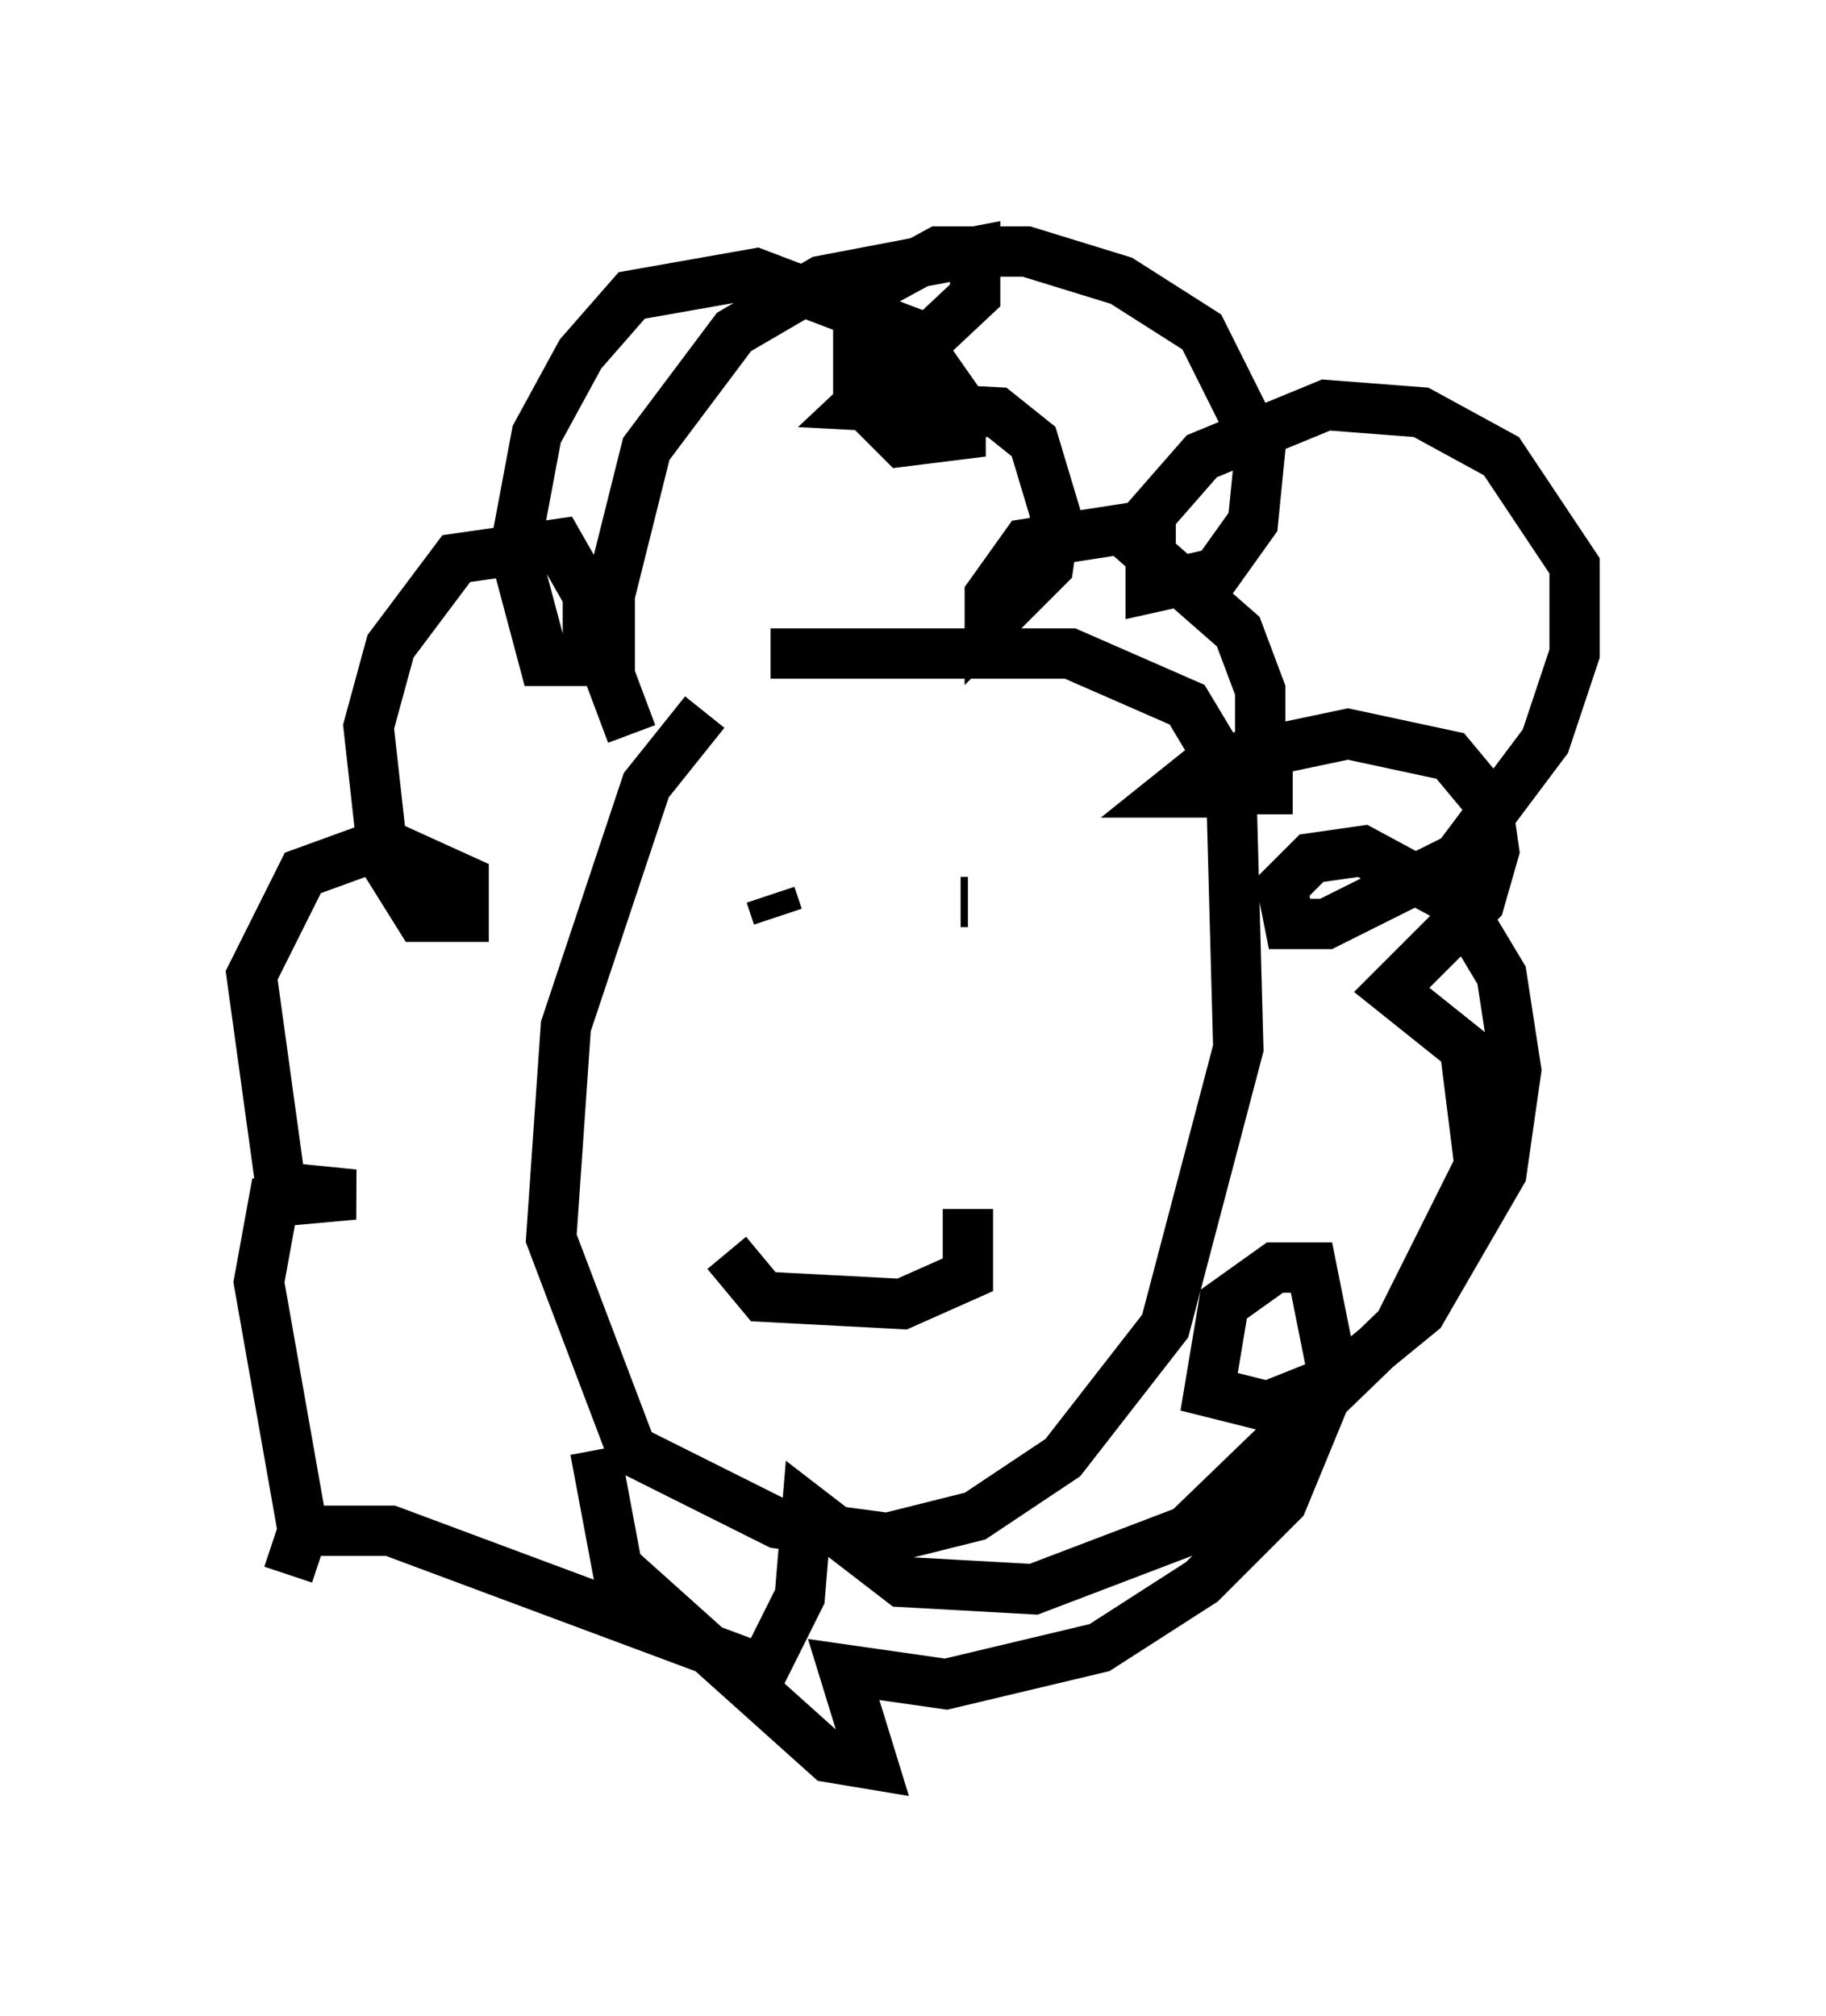 <?xml version="1.0" encoding="utf-8" ?>
<svg baseProfile="full" height="40.067" version="1.1" width="36.29" xmlns="http://www.w3.org/2000/svg" xmlns:ev="http://www.w3.org/2001/xml-events" xmlns:xlink="http://www.w3.org/1999/xlink"><defs /><rect fill="white" height="40.067" width="36.29" x="0" y="0" /><path d="M15.894, 13.57 m-1.888, 0.581 l-1.162, 1.453 -1.598, 4.793 l-0.291, 4.212 1.598, 4.212 l2.905, 1.453 2.179, 0.291 l1.743, -0.436 1.743, -1.162 l2.034, -2.615 1.453, -5.52 l-0.145, -5.374 -0.872, -1.453 l-2.324, -1.017 -5.955, 0.0 m0.0, 4.793 l0.145, 0.436 m3.777, -0.291 l-0.145, 0.0 m-4.648, 6.972 l0.726, 0.872 2.76, 0.145 l1.307, -0.581 0.0, -1.307 m-6.682, -9.441 l-0.436, -1.162 0.0, -1.598 l0.726, -2.905 1.743, -2.324 l1.743, -1.017 3.05, -0.581 l0.0, 0.872 -2.324, 2.179 l2.76, 0.145 0.726, 0.581 l0.436, 1.453 -0.145, 1.017 l-1.162, 1.162 0.0, -0.581 l0.726, -1.017 1.888, -0.291 l2.324, 2.034 0.436, 1.162 l0.0, 1.017 -0.581, 1.017 l-1.162, 0.0 0.726, -0.581 l2.76, -0.581 2.034, 0.436 l0.726, 0.872 0.145, 1.017 l-0.291, 1.017 -1.743, 1.743 l1.453, 1.162 0.291, 2.324 l-1.598, 3.196 -4.212, 4.067 l-3.05, 1.162 -2.615, -0.145 l-1.888, -1.453 -0.145, 1.743 l-0.726, 1.453 -7.408, -2.76 l-1.743, 0.0 -0.291, 0.872 l0.291, -0.872 -0.872, -4.939 l0.291, -1.598 1.598, -0.145 l-1.453, -0.145 -0.581, -4.212 l1.017, -2.034 1.598, -0.581 l1.598, 0.726 0.0, 0.726 l-0.872, 0.0 -0.726, -1.162 l-0.291, -2.615 0.436, -1.598 l1.307, -1.743 2.034, -0.291 l0.581, 1.017 0.0, 1.307 l-0.872, 0.0 -0.581, -2.179 l0.436, -2.324 0.872, -1.598 l1.017, -1.162 2.469, -0.436 l3.05, 1.162 1.017, 1.453 l0.0, 0.581 -1.162, 0.145 l-0.872, -0.872 0.0, -2.034 l1.598, -0.872 1.743, 0.0 l1.888, 0.581 1.598, 1.017 l1.162, 2.324 -0.145, 1.453 l-0.726, 1.017 -1.307, 0.291 l0.0, -1.453 1.017, -1.162 l2.469, -1.017 1.888, 0.145 l1.598, 0.872 1.453, 2.179 l0.0, 1.743 -0.581, 1.743 l-1.743, 2.324 -2.615, 1.307 l-0.726, 0.0 -0.145, -0.726 l0.581, -0.581 1.017, -0.145 l1.888, 1.017 0.872, 1.453 l0.291, 1.888 -0.291, 2.034 l-1.598, 2.76 -1.598, 1.307 l-1.453, 0.581 -1.162, -0.291 l0.291, -1.743 1.017, -0.726 l0.726, 0.0 0.436, 2.179 l-1.017, 2.469 -1.598, 1.598 l-2.034, 1.307 -3.05, 0.726 l-2.034, -0.291 0.581, 1.888 l-0.872, -0.145 -4.212, -3.777 l-0.436, -2.324 m13.363, -12.637 l0.0, -1.017 " fill="none" stroke="black" stroke-width="1" /></svg>